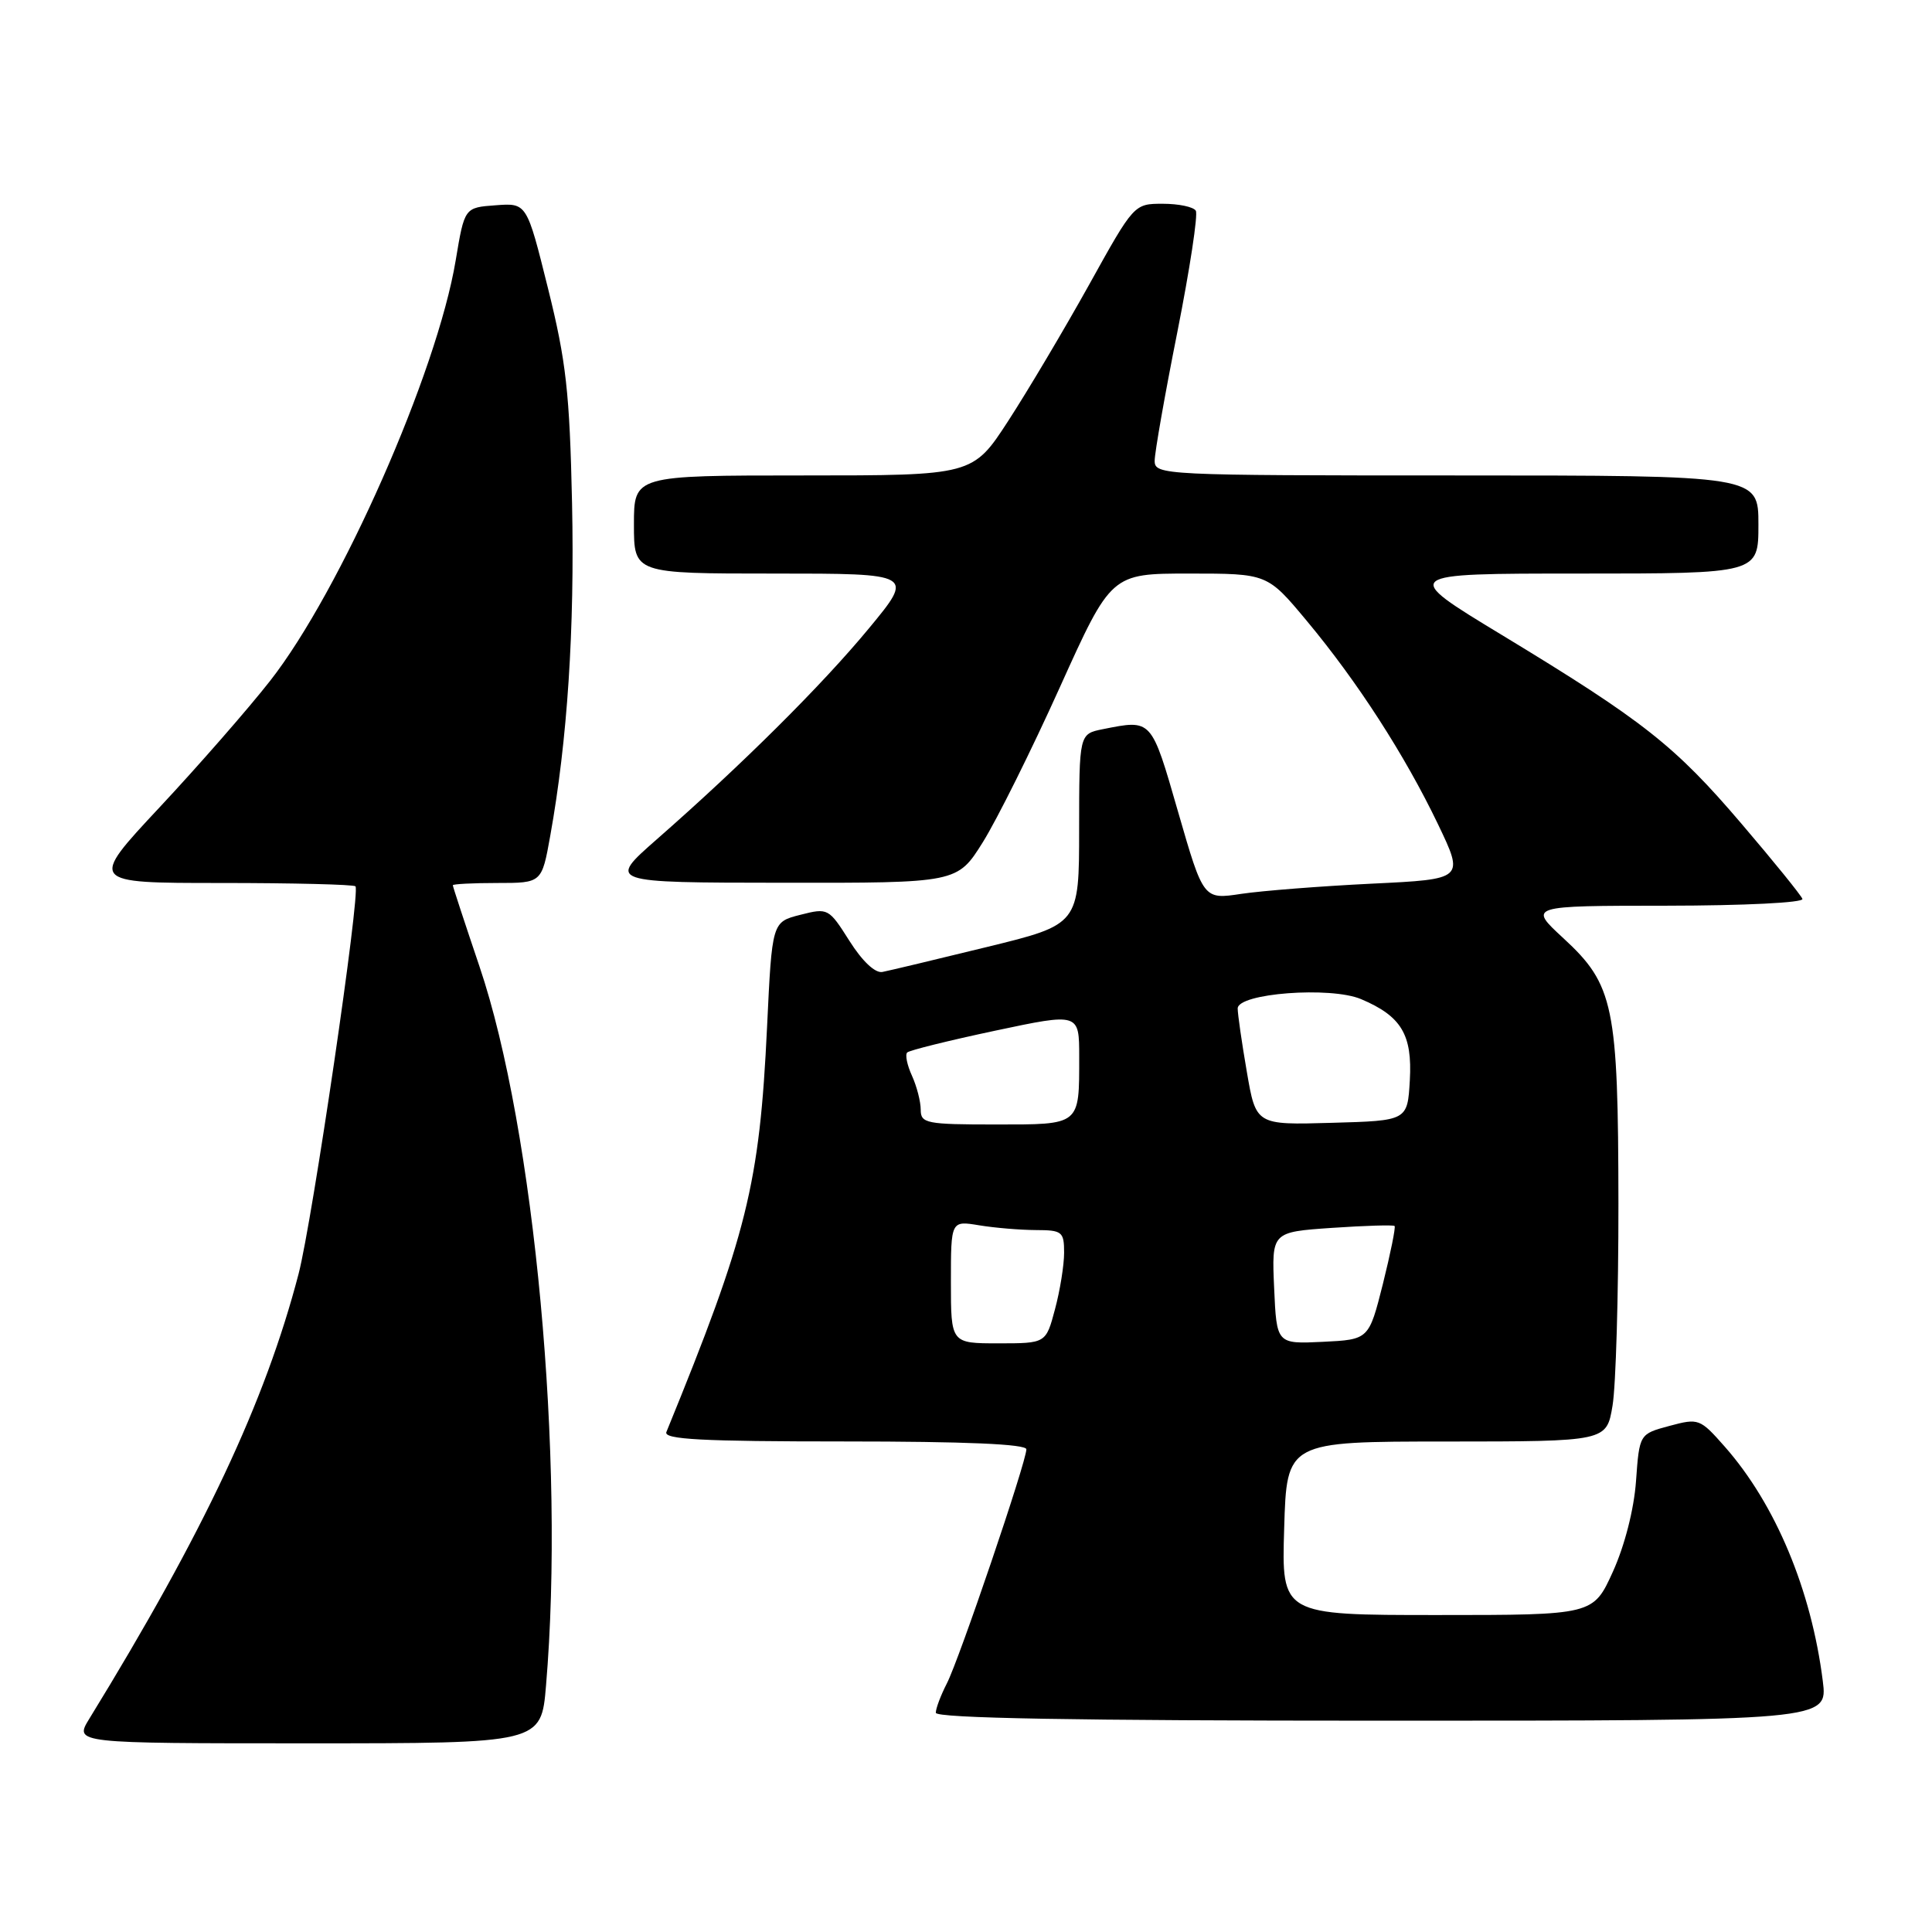 <?xml version="1.0" encoding="UTF-8" standalone="no"?>
<!DOCTYPE svg PUBLIC "-//W3C//DTD SVG 1.1//EN" "http://www.w3.org/Graphics/SVG/1.1/DTD/svg11.dtd" >
<svg xmlns="http://www.w3.org/2000/svg" xmlns:xlink="http://www.w3.org/1999/xlink" version="1.1" viewBox="0 0 256 256">
 <g >
 <path fill="currentColor"
d=" M 72.35 223.35 C 74.89 193.40 70.84 149.66 63.53 128.05 C 61.59 122.31 60.00 117.47 60.00 117.30 C 60.00 117.14 62.65 117.00 65.89 117.00 C 71.79 117.00 71.79 117.00 72.91 110.75 C 75.19 98.07 76.15 83.42 75.80 66.68 C 75.48 51.98 75.02 47.87 72.61 38.20 C 69.80 26.89 69.80 26.89 65.68 27.20 C 61.55 27.50 61.55 27.50 60.38 34.51 C 57.91 49.36 45.12 78.32 35.78 90.23 C 32.88 93.93 26.29 101.47 21.14 106.98 C 11.78 117.00 11.78 117.00 29.22 117.00 C 38.82 117.00 46.86 117.20 47.10 117.44 C 47.80 118.13 41.38 161.84 39.56 168.81 C 35.13 185.77 27.04 202.98 11.83 227.75 C 9.84 231.00 9.84 231.00 40.77 231.00 C 71.71 231.00 71.71 231.00 72.35 223.35 Z  M 241.53 222.75 C 240.01 210.68 235.26 199.31 228.54 191.69 C 225.26 187.97 225.08 187.90 221.21 188.94 C 217.23 190.01 217.23 190.01 216.78 196.26 C 216.51 200.00 215.28 204.80 213.72 208.25 C 211.11 214.00 211.11 214.00 190.46 214.00 C 169.81 214.00 169.81 214.00 170.16 202.51 C 170.50 191.01 170.50 191.01 191.69 191.01 C 212.88 191.00 212.88 191.00 213.67 186.25 C 214.11 183.64 214.46 171.60 214.45 159.50 C 214.42 133.25 213.85 130.49 207.16 124.32 C 202.50 120.02 202.50 120.02 220.83 120.01 C 231.09 120.00 239.02 119.61 238.83 119.11 C 238.65 118.62 235.02 114.14 230.76 109.15 C 221.92 98.79 217.79 95.53 199.04 84.16 C 185.57 76.00 185.57 76.00 209.29 76.00 C 233.00 76.00 233.00 76.00 233.00 69.50 C 233.00 63.00 233.00 63.00 193.00 63.00 C 154.01 63.00 153.00 62.95 153.00 61.05 C 153.00 59.98 154.35 52.29 156.01 43.97 C 157.66 35.64 158.76 28.42 158.45 27.92 C 158.14 27.41 156.17 27.00 154.08 27.00 C 150.27 27.00 150.26 27.01 144.30 37.75 C 141.01 43.66 136.20 51.76 133.61 55.75 C 128.90 63.00 128.90 63.00 106.45 63.00 C 84.00 63.00 84.00 63.00 84.00 69.50 C 84.00 76.00 84.00 76.00 102.57 76.00 C 121.14 76.00 121.14 76.00 115.12 83.28 C 108.90 90.80 98.33 101.31 87.00 111.24 C 80.50 116.95 80.50 116.95 103.67 116.97 C 126.85 117.00 126.85 117.00 130.24 111.58 C 132.10 108.60 136.69 99.38 140.43 91.08 C 147.24 76.00 147.24 76.00 157.58 76.00 C 167.93 76.00 167.93 76.00 173.14 82.25 C 179.87 90.32 186.13 100.03 190.53 109.19 C 194.03 116.50 194.03 116.50 181.77 117.09 C 175.02 117.42 167.24 118.03 164.48 118.44 C 159.46 119.20 159.46 119.20 156.11 107.60 C 152.53 95.18 152.66 95.32 146.13 96.62 C 143.00 97.25 143.00 97.25 142.99 109.88 C 142.99 122.50 142.99 122.50 130.74 125.49 C 124.01 127.14 117.79 128.62 116.92 128.79 C 115.96 128.97 114.26 127.37 112.56 124.68 C 109.81 120.34 109.72 120.28 106.04 121.22 C 102.30 122.17 102.30 122.17 101.64 136.07 C 100.64 157.00 99.01 163.54 88.30 189.75 C 87.90 190.73 93.00 191.00 111.89 191.00 C 127.95 191.00 136.00 191.35 136.00 192.04 C 136.00 193.69 127.09 219.92 125.46 223.07 C 124.66 224.63 124.00 226.37 124.00 226.95 C 124.00 227.67 142.50 228.00 183.09 228.00 C 242.19 228.00 242.19 228.00 241.53 222.75 Z  M 126.00 169.87 C 126.00 161.74 126.00 161.74 129.75 162.36 C 131.81 162.70 135.19 162.98 137.25 162.99 C 140.74 163.00 141.00 163.20 141.00 165.99 C 141.00 167.63 140.46 171.00 139.79 173.49 C 138.59 178.00 138.59 178.00 132.29 178.00 C 126.00 178.00 126.00 178.00 126.00 169.87 Z  M 168.83 170.67 C 168.50 163.25 168.50 163.25 176.49 162.70 C 180.89 162.40 184.62 162.29 184.79 162.45 C 184.95 162.62 184.25 166.07 183.24 170.13 C 181.38 177.50 181.38 177.50 175.27 177.80 C 169.16 178.09 169.16 178.09 168.83 170.67 Z  M 122.00 147.05 C 122.00 145.97 121.48 143.95 120.84 142.54 C 120.20 141.14 119.91 139.75 120.21 139.46 C 120.50 139.17 125.75 137.87 131.87 136.57 C 143.00 134.21 143.00 134.21 143.00 140.03 C 143.00 149.18 143.22 149.00 131.89 149.00 C 122.75 149.00 122.00 148.85 122.00 147.05 Z  M 165.21 142.01 C 164.54 138.14 164.00 134.36 164.00 133.63 C 164.00 131.61 176.31 130.68 180.35 132.39 C 185.69 134.65 187.15 137.09 186.81 143.14 C 186.50 148.50 186.50 148.50 176.46 148.78 C 166.42 149.07 166.42 149.07 165.21 142.01 Z "/>
</g>
</svg>